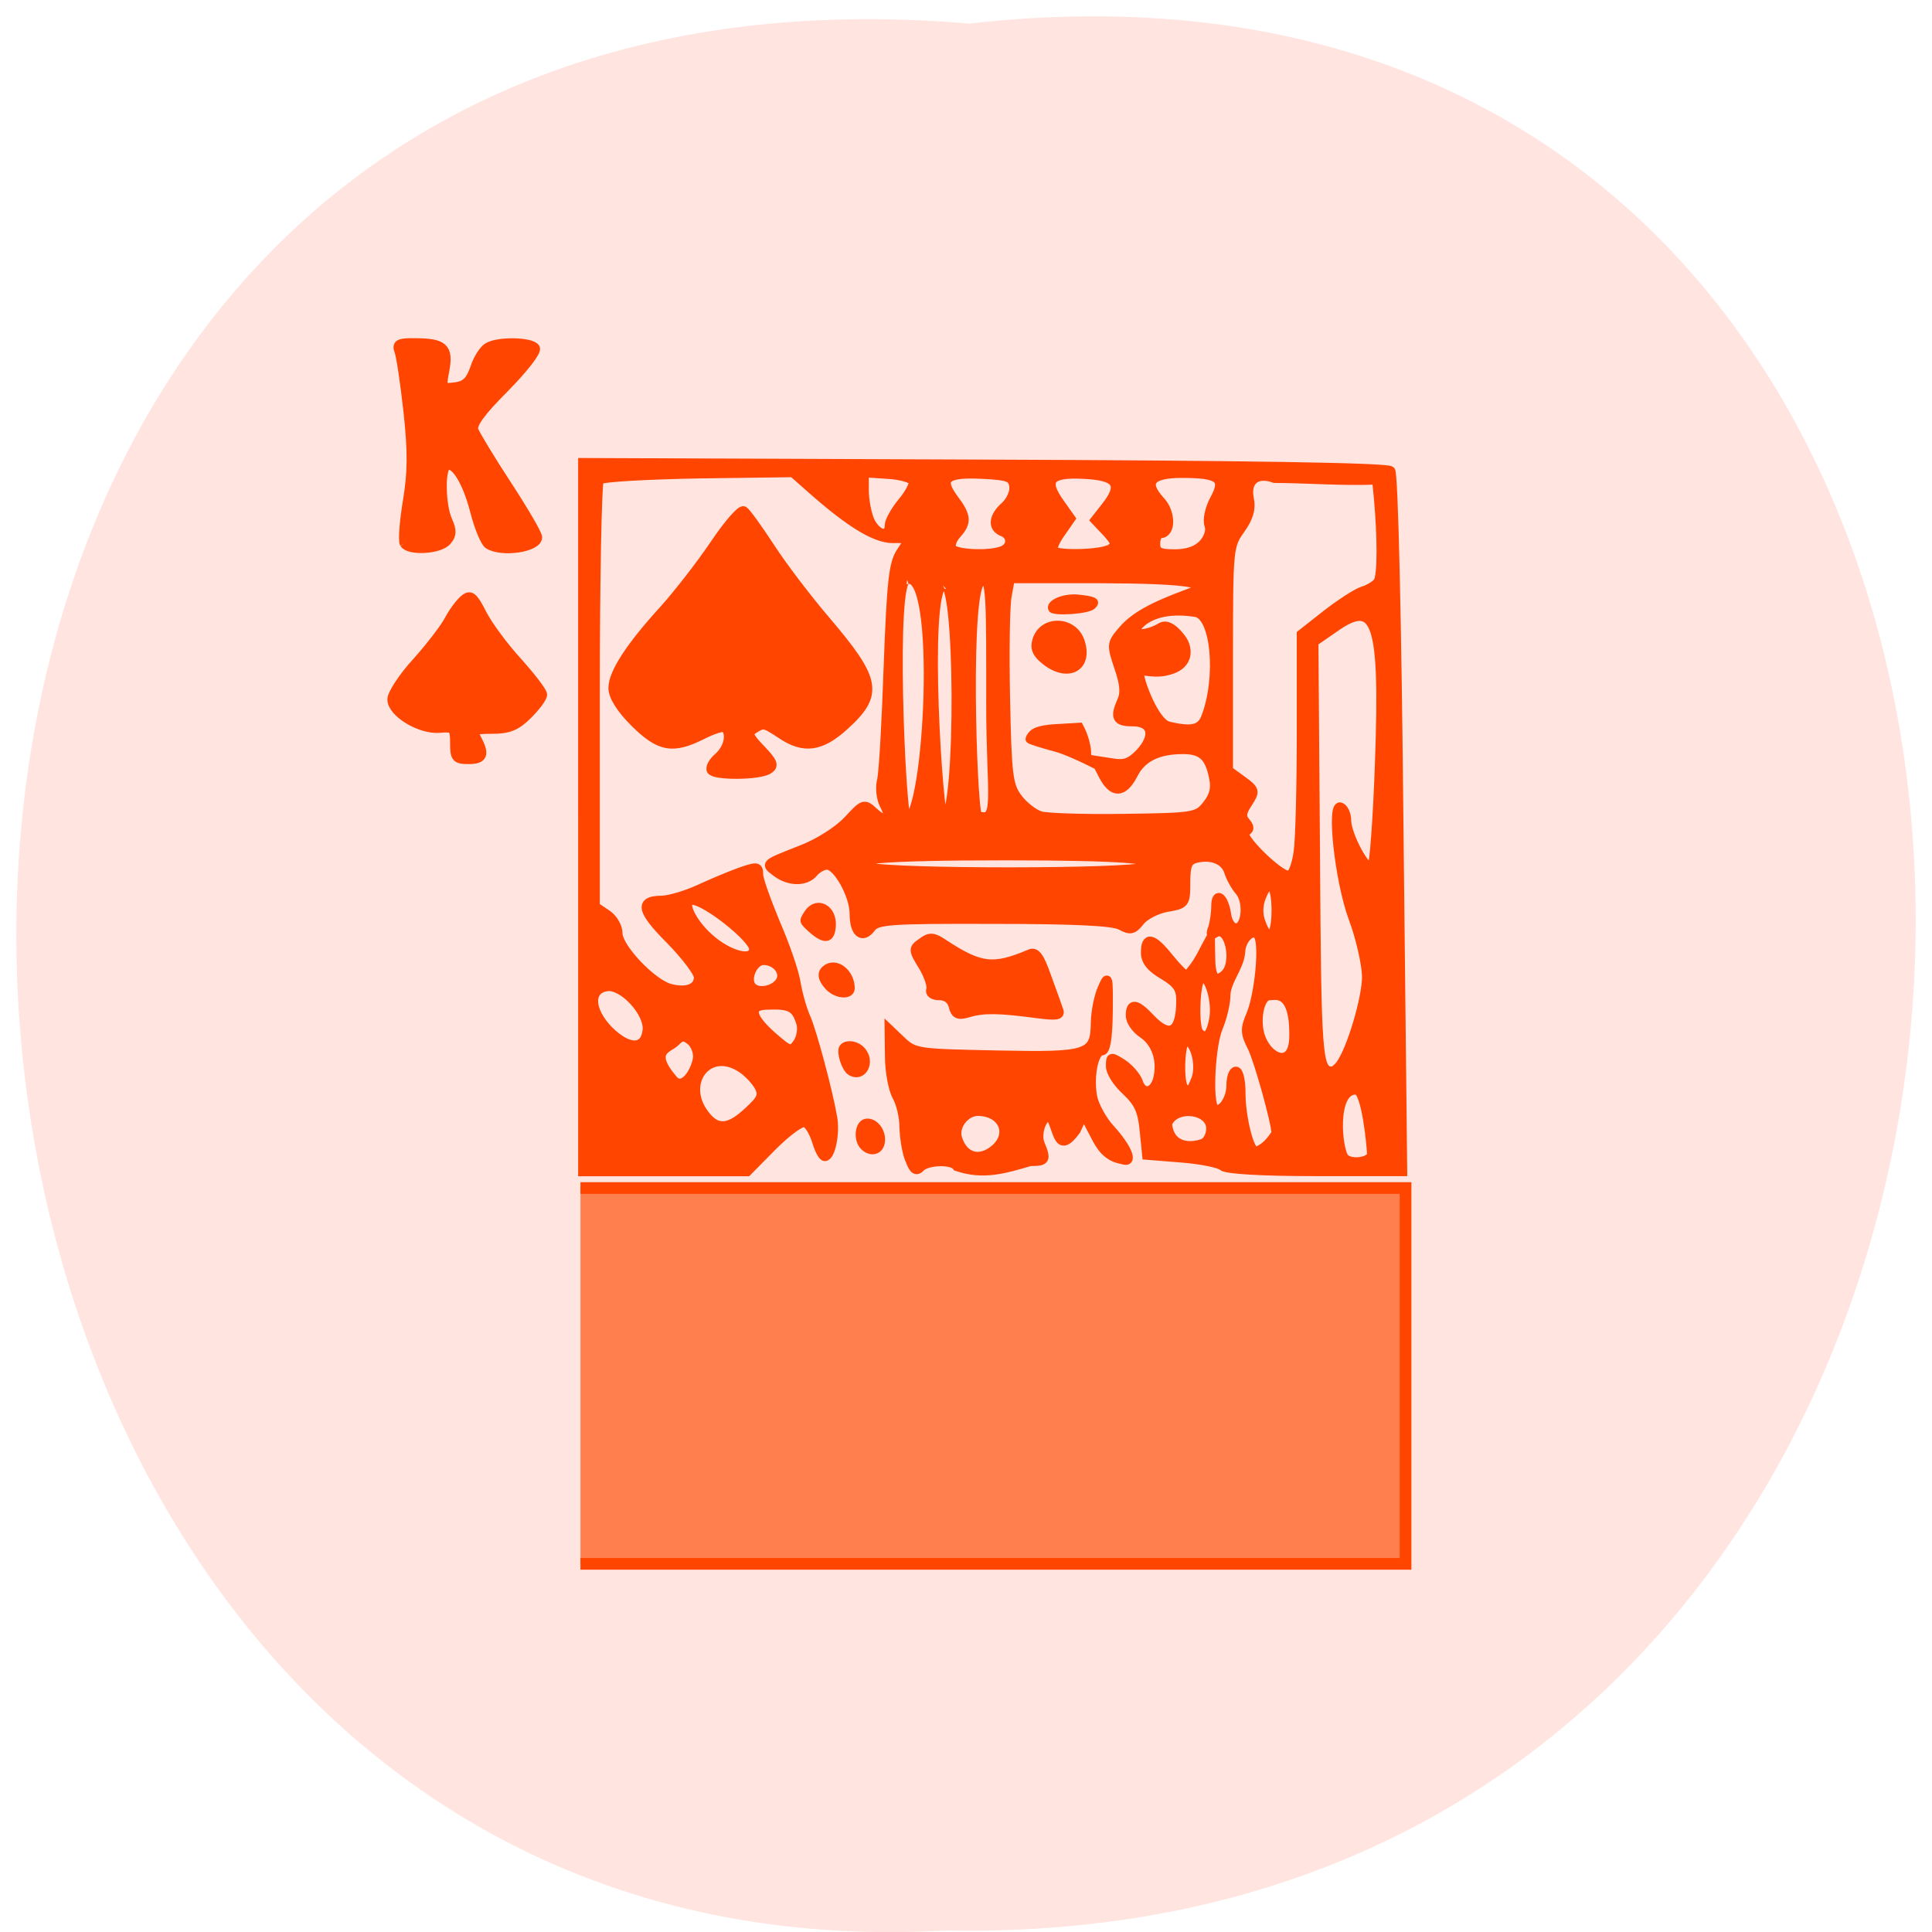 <svg xmlns="http://www.w3.org/2000/svg" viewBox="0 0 24 24"><path d="m 12.04 0.293 c 15.832 -1.801 15.613 23.992 -0.281 23.688 c -14.781 0.848 -16.12 -25.09 0.281 -23.688" fill="#ffe4e0"/><g stroke="#ff4500" transform="scale(0.094)"><g fill="#ff4500"><g stroke-width="1.193"><path d="m 77 108 v -46.875 l 53.08 0.208 c 34.29 0.125 53.33 0.417 53.708 0.875 c 0.375 0.375 0.833 19.792 1.083 46.625 l 0.5 46 h -11.542 c -7.167 0 -11.833 -0.292 -12.25 -0.708 c -0.375 -0.375 -2.792 -0.875 -5.375 -1.083 l -4.667 -0.375 l -0.333 -3.292 c -0.25 -2.625 -0.75 -3.667 -2.375 -5.208 c -1.167 -1.042 -2.083 -2.5 -2.083 -3.25 c 0 -1.333 0.042 -1.333 1.625 -0.333 c 0.875 0.583 1.792 1.667 2.042 2.333 c 0.542 1.792 2.083 1.583 2.583 -0.375 c 0.583 -2.417 -0.208 -4.75 -2 -5.958 c -0.875 -0.583 -1.625 -1.625 -1.625 -2.375 c 0 -1.75 0.792 -1.625 2.667 0.375 c 2.583 2.708 4 1.875 4 -2.417 c 0 -1.542 -0.5 -2.25 -2.333 -3.333 c -1.625 -0.958 -2.333 -1.833 -2.333 -2.958 c 0 -2.208 0.958 -2 3.125 0.708 c 1.042 1.292 2.083 2.333 2.333 2.333 c 1.5 -1.5 2.083 -3.042 3.125 -4.958 l 0.042 2.375 c 0 2.792 0.542 3.542 1.792 2.5 c 1.75 -1.458 0.667 -6.667 -1.167 -5.542 c -0.583 0.375 -0.708 0.208 -0.375 -0.625 c 0.208 -0.625 0.417 -1.958 0.417 -2.875 c 0 -2.125 1.125 -1.208 1.458 1.167 c 0.125 0.917 0.667 1.667 1.208 1.667 c 1.375 0 1.667 -3.5 0.458 -4.875 c -0.542 -0.625 -1.167 -1.75 -1.417 -2.542 c -0.458 -1.542 -2.292 -2.292 -4.375 -1.75 c -1.042 0.292 -1.292 0.917 -1.292 3.167 c 0 2.792 -0.083 2.875 -2.5 3.292 c -1.375 0.25 -2.958 1.083 -3.542 1.833 c -0.917 1.167 -1.292 1.25 -2.583 0.542 c -1.042 -0.542 -6.083 -0.792 -16.833 -0.792 c -13.667 -0.042 -15.375 0.083 -16.12 1.125 c -1.167 1.542 -2.25 0.667 -2.25 -1.875 c 0 -2.458 -2.208 -6.417 -3.583 -6.417 c -0.5 0 -1.292 0.417 -1.75 0.958 c -1.042 1.292 -3.25 1.25 -4.917 0 c -1.542 -1.167 -1.667 -1.042 3.292 -3 c 2.292 -0.875 4.875 -2.542 6.125 -3.875 c 2.083 -2.25 2.167 -2.292 3.458 -1.083 c 1.667 1.5 2.375 0.958 1.333 -1 c -0.417 -0.792 -0.583 -2.25 -0.333 -3.208 c 0.25 -0.958 0.625 -7.75 0.875 -15.08 c 0.417 -11.08 0.667 -13.583 1.667 -15.08 l 1.167 -1.792 h -2.25 c -2.292 0 -5.667 -2.083 -10.625 -6.458 l -2.542 -2.25 l -12.5 0.167 c -6.875 0.125 -12.75 0.458 -13.08 0.792 c -0.292 0.292 -0.542 13.13 -0.542 28.458 v 27.917 l 1.5 1 c 0.833 0.542 1.5 1.667 1.5 2.542 c 0 1.917 4.542 6.708 6.958 7.292 c 2.167 0.542 3.667 -0.042 3.667 -1.5 c 0 -0.625 -1.708 -2.875 -3.75 -4.958 c -3.875 -3.875 -4.125 -5.208 -1.042 -5.208 c 1 -0.042 3.125 -0.667 4.792 -1.417 c 1.625 -0.75 4.083 -1.792 5.458 -2.292 c 2.292 -0.792 2.5 -0.792 2.5 0.292 c 0 0.667 1.042 3.542 2.25 6.458 c 1.25 2.875 2.5 6.458 2.708 7.917 c 0.25 1.458 0.833 3.542 1.333 4.625 c 0.833 1.958 2.875 9.542 3.5 13.13 c 0.375 2.042 -0.25 5.167 -1.042 5.167 c -0.292 0 -0.792 -0.958 -1.125 -2.125 c -0.375 -1.167 -1.042 -2.25 -1.5 -2.375 c -0.5 -0.167 -2.417 1.25 -4.25 3.083 l -3.375 3.417 h -21.75 v -46.875 m 104.25 44.542 c 0 -0.667 -0.667 -8.375 -2 -8.458 c -3.292 -0.167 -2.5 8.04 -1.542 9 c 0.875 0.875 3.542 0.458 3.542 -0.542 m -12.625 -2.75 c 0 -1.333 -2.292 -9.625 -3.167 -11.375 c -0.958 -1.875 -0.958 -2.417 -0.167 -4.292 c 1.042 -2.458 1.708 -8.667 1.083 -10.25 c -0.542 -1.417 -2.375 0.083 -2.417 2 c -0.208 2.125 -1.917 3.708 -1.958 5.792 c 0 0.958 -0.458 2.875 -1 4.167 c -1 2.375 -1.375 9.792 -0.542 10.625 c 0.792 0.792 2.208 -1.042 2.208 -2.958 c 0 -1.042 0.292 -1.917 0.667 -1.917 c 0.375 0 0.667 1.25 0.667 2.833 c 0 3.292 1.125 7.792 1.958 7.792 c 1.25 -0.458 1.958 -1.333 2.667 -2.417 m -9.667 1.333 c 0.583 -0.208 1.042 -1.083 1.042 -1.958 c 0 -2.583 -4.75 -3.125 -5.708 -0.625 c 0.292 3.083 2.917 3.208 4.667 2.583 m -60.08 -4.208 c 1.792 -1.625 2 -2.167 1.417 -3.292 c -0.375 -0.708 -1.375 -1.792 -2.167 -2.333 c -4.583 -3.208 -8.458 2.125 -4.667 6.417 c 1.458 1.667 3.042 1.458 5.417 -0.792 m 59.17 -4.333 c 0.667 -1.833 -0.167 -5 -1.333 -5 c -0.75 0 -0.958 5.5 -0.25 6.208 c 0.708 0.708 0.875 0.542 1.583 -1.208 m -65.875 -2.708 c 0.083 -0.792 -0.292 -1.792 -0.875 -2.292 c -0.875 -0.708 -1.25 -0.708 -2.083 0.167 c -0.833 0.833 -3.542 1.125 -0.25 4.958 c 1.292 1.5 2.917 -0.958 3.208 -2.833 m 84.92 0.875 c 1.458 -1.917 3.5 -8.792 3.5 -11.667 c -0.042 -1.708 -0.833 -5.208 -1.792 -7.75 c -1.833 -4.958 -2.958 -15.5 -1.583 -14.625 c 0.417 0.208 0.75 1 0.75 1.75 c 0 1.917 2.625 6.833 3.333 6.125 c 0.292 -0.292 0.75 -6.542 1 -13.833 c 0.667 -18.625 -0.375 -21.708 -5.958 -17.75 l -2.708 1.875 l 0.208 27.833 c 0.167 27.333 0.292 28.833 2.208 28.875 c 0.208 0 0.708 -0.375 1.042 -0.833 m -71.25 -5.458 c -0.667 -2.208 -1.417 -2.583 -4.75 -2.417 c -2.167 0.125 -1.833 1.625 0.958 4.083 c 2.292 2 2.5 2.083 3.333 0.917 c 0.458 -0.667 0.667 -1.833 0.458 -2.583 m 65.13 1.917 c 0.167 -6.583 -2.542 -5.583 -3.25 -5.583 c -1.25 0 -1.917 3.333 -1.083 5.542 c 1.083 2.875 4.208 4 4.333 0.042 m -85.46 -1 c 0.292 -2.333 -3.167 -6.083 -5.292 -5.792 c -2.458 0.333 -2.333 3.125 0.208 5.75 c 2.583 2.583 4.792 2.625 5.083 0.042 m 74.875 -1.458 c 0.458 -2.417 -0.667 -6.083 -1.667 -5.458 c -0.75 0.458 -0.958 6.5 -0.25 7.208 c 0.917 0.917 1.5 0.375 1.917 -1.75 m -57.46 -4.792 c 1.042 -1.208 -0.167 -3 -2.042 -3 c -1.25 0 -2.333 2.208 -1.625 3.333 c 0.625 1 2.708 0.792 3.667 -0.333 m -3.333 -4.542 c 0 -1.375 -6.333 -6.417 -8.125 -6.417 c -1.417 0 -0.167 2.792 2.167 4.917 c 2.667 2.417 5.958 3.25 5.958 1.5 m 69.04 -5.083 c 0 -3.542 -0.958 -4.375 -1.958 -1.667 c -0.417 1.042 -0.417 2.292 0 3.333 c 1 2.708 1.958 1.875 1.958 -1.667 m -17.25 -5.75 c 2.708 -1 -3 -1.458 -18.583 -1.458 c -16.12 0 -22 0.5 -17.917 1.5 c 3.417 0.833 34.21 0.833 36.5 -0.042 m 20.17 -1.958 c 0.25 -1.708 0.417 -8.875 0.417 -15.958 v -12.833 l 3.333 -2.625 c 1.833 -1.417 4 -2.833 4.792 -3.083 c 0.833 -0.25 1.708 -0.792 2 -1.208 c 0.583 -0.917 0.5 -6.167 0.083 -10.875 l -0.25 -2.583 c -4.333 0.208 -9.458 -0.208 -13.5 -0.208 c -2.333 -0.875 -3.792 0.292 -3.333 2.625 c 0.292 1.375 -0.042 2.542 -1.167 4.125 c -1.542 2.167 -1.583 2.5 -1.583 17.04 v 14.792 l 1.833 1.333 c 1.708 1.25 1.75 1.417 0.75 2.958 c -0.833 1.25 -0.917 1.833 -0.292 2.542 c 0.583 0.708 0.542 1 -0.083 1.292 c -1 0.375 4.375 5.75 5.75 5.75 c 0.5 0 1 -1.333 1.25 -3.083 m -51.667 -36 c -2.167 -0.333 -0.833 30.542 -0.083 31.708 c 2.958 -0.417 4.583 -33.08 0.083 -31.708 m 4.708 0.75 c -2.5 1.292 -0.583 31 0.167 31 c 2.208 -0.792 2.083 -33.12 -0.167 -31 m 6.333 15.708 c 0 -12.958 0.083 -17.5 -1.208 -16.208 c -2.167 0.375 -1.25 29.75 -0.542 30.917 c 3 1.083 1.75 -2.458 1.75 -14.708 m 28.542 13.333 c 0.958 -1.167 1.208 -2.208 0.917 -3.583 c -0.542 -2.833 -1.542 -3.75 -4.04 -3.75 c -3.333 0 -5.458 1.042 -6.583 3.292 c -1.333 2.542 -2.708 2.583 -4 0.083 l -1 -1.958 l 2.167 0.333 c 1.708 0.292 2.458 0 3.708 -1.292 c 2.083 -2.25 1.667 -4.125 -0.917 -4.125 c -2.167 0 -2.458 -0.542 -1.5 -2.75 c 0.5 -1.042 0.375 -2.292 -0.375 -4.458 c -1 -3 -1 -3.125 0.542 -4.917 c 1.5 -1.75 3.875 -3.083 8.625 -4.833 c 3.75 -1.333 0.292 -1.917 -11.75 -1.958 h -11.75 l -0.417 2.292 c -0.25 1.25 -0.333 7.375 -0.208 13.583 c 0.208 10.167 0.375 11.458 1.625 13.13 c 0.75 1 2.125 2.083 3 2.333 c 0.875 0.25 5.875 0.417 11.125 0.333 c 9.208 -0.125 9.583 -0.208 10.833 -1.75 m -0.125 -11.625 c 2 -5.25 1.292 -13.417 -1.333 -13.833 c -6.083 -0.958 -8.04 2 -8.04 2.625 c 0 0.25 1.667 0.417 3.5 -0.708 c 1.042 -0.583 2.417 1.125 2.833 1.792 c 0.625 1 1.125 3.417 -2.417 4.083 c -1.917 0.333 -3.333 -0.417 -3.333 0.125 c 0 1.208 2.042 6.625 3.833 7.083 c 3.125 0.75 4.333 0.458 4.958 -1.167 m -26.917 -22 c 1.333 -0.5 1.333 -2 0.042 -2.5 c -1.375 -0.542 -1.25 -2 0.375 -3.417 c 0.75 -0.708 1.25 -1.875 1.125 -2.625 c -0.167 -1.167 -0.708 -1.375 -4.083 -1.542 c -4.875 -0.25 -5.833 0.5 -3.875 3.167 c 1.75 2.333 1.833 3.167 0.417 4.75 c -0.583 0.625 -0.875 1.458 -0.625 1.875 c 0.458 0.75 4.875 0.958 6.625 0.292 m 14.292 -0.25 c 0.833 -0.5 0.75 -0.833 -0.5 -2.208 l -1.5 -1.583 l 1.375 -1.75 c 2.333 -2.958 1.583 -4.083 -2.833 -4.292 c -4.583 -0.25 -5.375 0.75 -3.167 3.833 l 1.417 2 l -1.333 1.917 c -0.75 1.042 -1.167 2.083 -0.958 2.333 c 0.667 0.625 6.417 0.458 7.5 -0.25 m 12.292 -0.667 c 0.708 -0.792 1 -1.75 0.75 -2.458 c -0.25 -0.625 0.042 -2.125 0.708 -3.375 c 1.542 -2.792 0.708 -3.458 -4.292 -3.458 c -4.167 0 -5.083 1.167 -2.833 3.625 c 1.458 1.542 1.458 4.333 0 4.333 c -0.333 0 -0.625 0.583 -0.625 1.333 c 0 1.083 0.458 1.333 2.542 1.333 c 1.708 0 2.958 -0.458 3.75 -1.333 m -41.5 -2.417 c 0 -0.583 0.792 -1.958 1.708 -3.083 c 0.917 -1.083 1.583 -2.333 1.458 -2.75 c -0.167 -0.375 -1.667 -0.833 -3.375 -0.917 l -3.083 -0.208 v 2.333 c 0 1.25 0.333 3.083 0.75 4 c 0.875 1.875 2.542 2.292 2.542 0.625"/><path d="m 125.96 132.96 c -0.208 -0.875 -0.917 -1.375 -1.792 -1.375 c -0.875 0 -1.333 -0.333 -1.167 -0.833 c 0.167 -0.458 -0.292 -1.833 -1.042 -3.083 c -1.333 -2.167 -1.333 -2.292 -0.125 -3.125 c 1.042 -0.792 1.5 -0.75 2.917 0.208 c 4.833 3.167 6.542 3.333 11.375 1.292 c 0.75 -0.333 1.292 0.417 2.208 3.042 c 0.708 1.917 1.417 3.917 1.583 4.417 c 0.292 0.708 -0.292 0.792 -2.875 0.458 c -4.958 -0.667 -7.083 -0.708 -9 -0.125 c -1.417 0.417 -1.792 0.25 -2.083 -0.875"/><path d="m 120.21 153.25 c -0.417 -1 -0.708 -2.917 -0.75 -4.292 c 0 -1.333 -0.417 -3.167 -0.958 -4.083 c -0.5 -0.917 -0.958 -3.292 -0.958 -5.292 l -0.042 -3.583 l 1.708 1.625 c 1.667 1.542 2.167 1.583 12.542 1.792 c 12.208 0.25 12.958 0 13 -4.375 c 0.042 -1.375 0.417 -3.375 0.917 -4.458 c 0.792 -1.833 0.833 -1.625 0.792 3.167 c -0.042 3.458 -0.333 5.125 -0.833 5.125 c -1.083 0 -1.75 3.542 -1.208 6.167 c 0.25 1.167 1.292 3.042 2.292 4.125 c 2.292 2.5 3.167 4.667 1.625 4.083 c -2.042 -0.333 -2.917 -1.75 -3.667 -3.25 l -1.458 -2.792 l -1 2.167 c -2.5 3.417 -2.333 -0.167 -3.458 -1.875 c -1.042 0 -1.833 2.292 -1.292 3.667 c 0.875 2.125 0.75 2.333 -1.333 2.333 c -3.5 1.042 -6.25 1.833 -9.667 0.667 c -0.542 -0.917 -3.875 -0.833 -4.792 0.083 c -0.583 0.625 -0.958 0.375 -1.458 -1.042 m 11.375 -1.458 c 2.208 -2.042 0.833 -4.875 -2.375 -4.875 c -1.667 0 -3.167 1.958 -2.667 3.542 c 0.792 2.583 3 3.167 5.04 1.333"/><path d="m 138.08 87.21 c -1.083 -0.875 -1.375 -1.583 -1.042 -2.625 c 0.833 -2.667 4.667 -2.583 5.667 0.083 c 1.25 3.458 -1.583 5.04 -4.625 2.542"/><path d="m 94 101.79 c -0.208 -0.333 0.208 -1.125 0.958 -1.75 c 1.292 -1.167 1.708 -3.042 0.875 -3.833 c -0.208 -0.25 -1.542 0.167 -2.958 0.875 c -3.958 2 -5.667 1.708 -9 -1.583 c -1.875 -1.875 -2.875 -3.5 -2.875 -4.583 c 0 -1.958 2.292 -5.5 6.792 -10.417 c 1.792 -2 4.75 -5.792 6.583 -8.5 c 1.792 -2.667 3.542 -4.708 3.917 -4.5 c 0.333 0.208 1.917 2.417 3.5 4.833 c 1.583 2.458 4.917 6.833 7.375 9.708 c 6.708 7.875 7.04 9.708 2.375 13.917 c -3.083 2.792 -5.333 3.083 -8.292 1.083 c -2.292 -1.5 -2.333 -1.5 -3.667 -0.667 c -0.792 0.5 -0.667 0.958 1 2.667 c 1.625 1.708 1.792 2.167 0.958 2.667 c -1.208 0.792 -7.083 0.833 -7.542 0.083"/><path d="m 60.08 98.21 c 0 -2 -0.167 -2.125 -2 -1.958 c -2.542 0.208 -6.292 -2.042 -6.292 -3.833 c 0 -0.708 1.458 -2.958 3.292 -4.958 c 1.792 -2 3.708 -4.5 4.25 -5.542 c 0.542 -1.042 1.458 -2.25 2 -2.708 c 0.833 -0.708 1.208 -0.417 2.375 1.875 c 0.75 1.5 2.875 4.375 4.708 6.375 c 1.792 2 3.292 3.958 3.292 4.333 c 0 0.417 -0.875 1.583 -1.958 2.667 c -1.5 1.5 -2.542 1.917 -4.667 1.917 c -2.5 0 -2.667 0.125 -2.042 1.292 c 1.083 2.042 0.833 2.708 -1.125 2.708 c -1.667 0 -1.833 -0.25 -1.833 -2.167"/><path d="m 53.42 71.833 c -0.208 -0.375 -0.042 -2.875 0.417 -5.583 c 0.625 -3.792 0.667 -6.458 0.083 -11.833 c -0.417 -3.792 -0.958 -7.417 -1.208 -8.04 c -0.333 -0.917 0 -1.125 2.167 -1.083 c 3.708 0 4.458 0.667 3.917 3.583 c -0.458 2.375 -0.417 2.458 1.333 2.25 c 1.375 -0.167 2 -0.75 2.583 -2.417 c 0.375 -1.208 1.167 -2.458 1.708 -2.792 c 1.333 -0.875 5.792 -0.792 6.333 0.083 c 0.25 0.417 -1.542 2.708 -4.04 5.25 c -3.208 3.208 -4.375 4.833 -4.083 5.625 c 0.25 0.625 2.208 3.875 4.417 7.25 c 2.208 3.375 4 6.458 4 6.875 c 0 1.375 -4.708 2.083 -6.5 0.958 c -0.458 -0.292 -1.292 -2.333 -1.833 -4.458 c -1.042 -4 -2.667 -6.542 -3.708 -5.917 c -0.833 0.5 -0.708 5.25 0.167 7.208 c 0.583 1.292 0.583 1.917 -0.083 2.667 c -0.917 1.167 -5 1.417 -5.667 0.375"/></g><g stroke-width="0.733"><path d="m 138.92 80.54 c -0.5 -0.875 1.708 -1.833 3.667 -1.583 c 2.125 0.208 2.542 0.5 1.875 1.167 c -0.625 0.667 -5.208 0.958 -5.542 0.417"/><path d="m 139.58 99 c -1.833 -0.5 -3.5 -1 -3.625 -1.167 c -0.167 -0.125 0.042 -0.583 0.417 -0.958 c 0.458 -0.458 1.542 -0.75 3.542 -0.833 l 2.833 -0.167 c 0.667 1.208 1.125 2.792 1.083 3.833 c -0.25 0.167 1.75 1.875 1.625 1.875 c -0.083 -0.042 -4 -2.083 -5.875 -2.583"/><path d="m 109.42 130.5 c -1.125 -1.208 -1.167 -2.167 -0.083 -2.75 c 1.417 -0.75 3.25 0.833 3.25 2.833 c 0 1.208 -2 1.125 -3.167 -0.083"/><path d="m 112.29 141.71 c -0.667 -0.458 -1.333 -2.417 -1.083 -3.167 c 0.333 -0.833 1.917 -0.75 2.75 0.167 c 1.5 1.625 0.125 4.125 -1.667 3"/><path d="m 114.04 151.58 c -0.958 -1 -0.708 -3.208 0.417 -3.375 c 1.167 -0.167 2.292 1.25 2.125 2.625 c -0.125 1.417 -1.5 1.792 -2.542 0.75"/><path d="m 107.25 122.96 c -1.333 -1.208 -1.333 -1.208 -0.625 -2.292 c 1.292 -2 3.708 -0.75 3.458 1.833 c -0.167 1.833 -1.125 1.958 -2.833 0.458"/></g></g><path d="m 76.71 157 h 109.04 v 49.667 h -109.04" fill="#ff7f4f" stroke-width="1.541"/></g></svg>